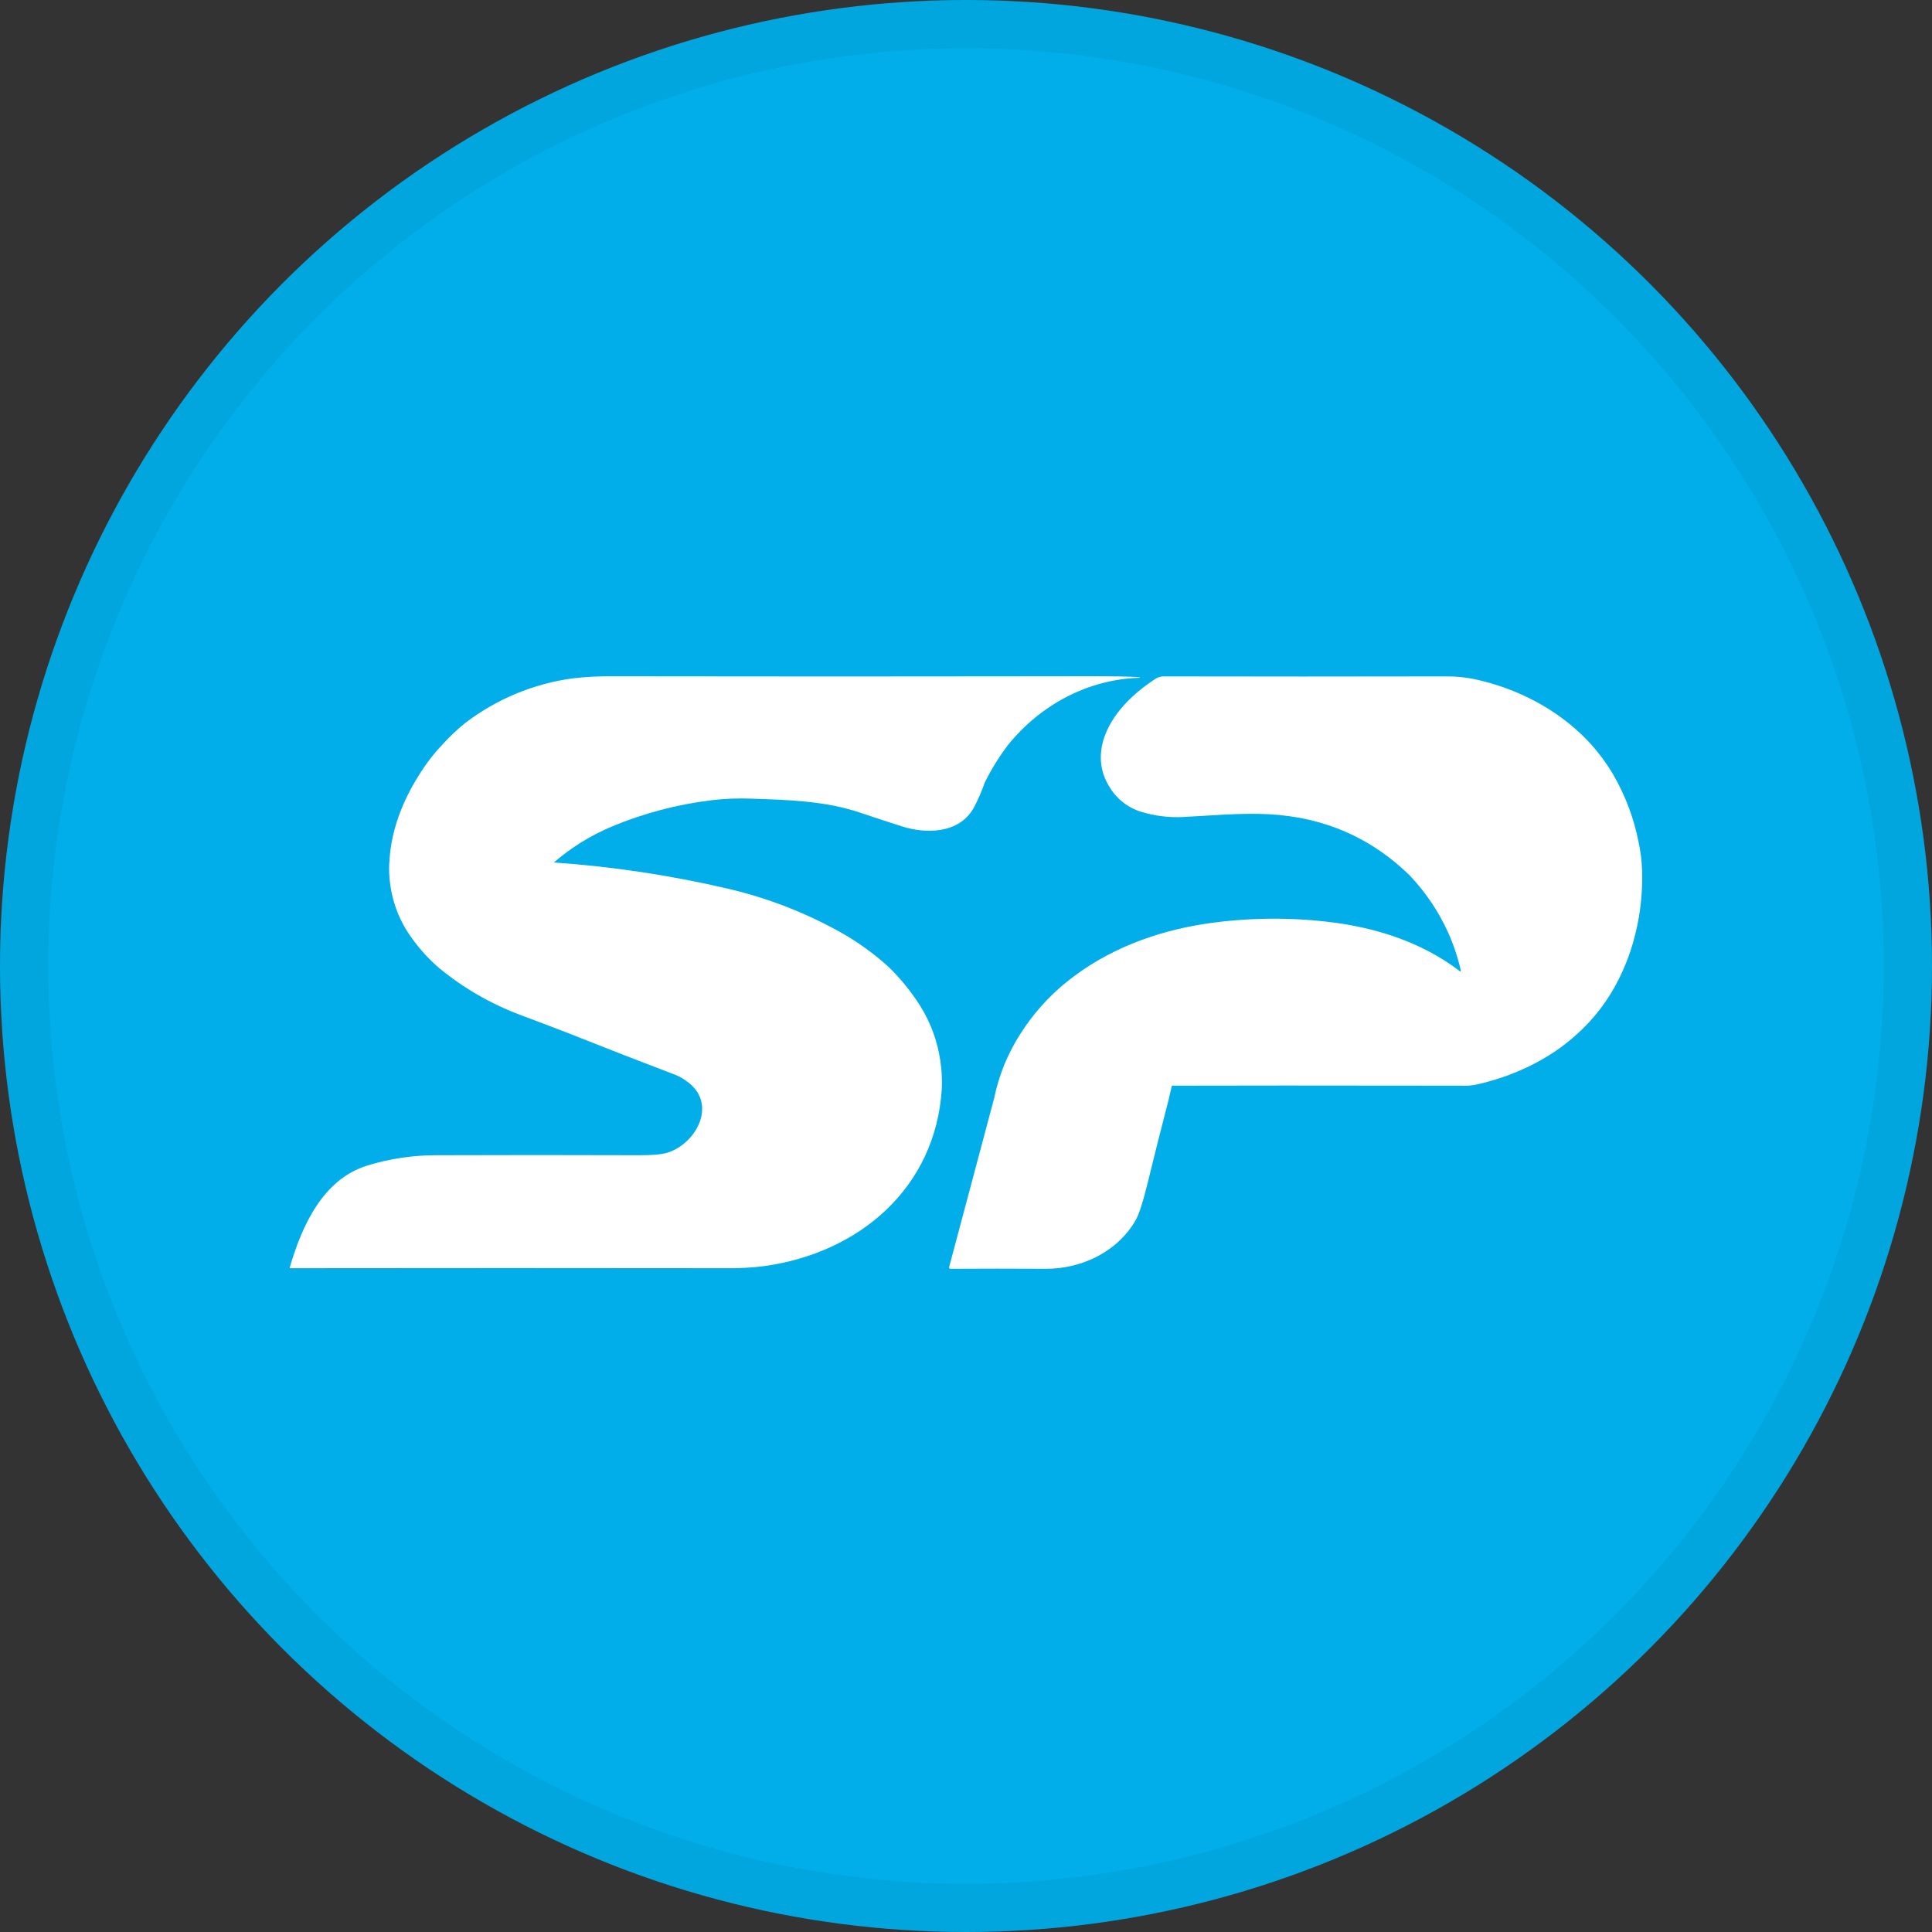 <svg width="40" height="40" viewBox="0 0 40 40" fill="none" xmlns="http://www.w3.org/2000/svg">
<rect x="0" y="0" width="40" height="40" fill="#333333" stroke="none"/>
<circle cx="20" cy="20" r="20" fill="#02AEEA"/>
<path d="M33.998 18.037C33.992 17.832 33.968 17.629 33.924 17.429C33.828 16.941 33.651 16.471 33.402 16.04C33.251 15.785 33.072 15.548 32.869 15.332C32.24 14.677 31.389 14.239 30.501 14.056C30.316 14.02 30.126 14.002 29.937 14.004C27.954 14.008 26.009 14.008 24.105 14.004C24.044 14.002 23.983 14.017 23.931 14.049C23.46 14.354 23.003 14.787 22.841 15.332C22.747 15.675 22.786 15.989 22.96 16.274C23.107 16.532 23.347 16.723 23.631 16.809C23.905 16.892 24.191 16.928 24.476 16.916C24.964 16.894 25.684 16.825 26.274 16.858C27.419 16.92 28.392 17.345 29.194 18.132C29.518 18.476 29.783 18.87 29.979 19.299C30.091 19.55 30.179 19.811 30.242 20.078C30.251 20.114 30.242 20.121 30.211 20.098C29.424 19.499 28.456 19.192 27.463 19.082C26.635 18.988 25.799 19.002 24.975 19.123C23.927 19.28 22.91 19.661 22.082 20.332C21.702 20.639 21.376 21.006 21.117 21.419C20.86 21.821 20.68 22.266 20.584 22.734L19.65 26.237C19.649 26.239 19.649 26.241 19.65 26.244C19.649 26.247 19.65 26.25 19.651 26.253C19.653 26.256 19.654 26.259 19.657 26.262C19.659 26.264 19.662 26.266 19.665 26.267C19.668 26.268 19.672 26.269 19.675 26.269C20.327 26.265 20.983 26.265 21.643 26.269C22.395 26.274 23.138 25.917 23.515 25.258C23.582 25.14 23.662 24.894 23.754 24.519C23.897 23.933 24.044 23.349 24.196 22.765L24.256 22.503C24.256 22.487 24.262 22.479 24.276 22.478C25.403 22.474 27.385 22.474 30.225 22.478C30.346 22.486 30.467 22.477 30.586 22.451C31.335 22.28 32.061 21.943 32.635 21.424C33.001 21.099 33.3 20.706 33.517 20.268L32.31 21.462L33.517 20.268C33.666 19.97 33.781 19.656 33.859 19.332C33.964 18.909 34.01 18.473 33.998 18.037Z" fill="white"/>
<path d="M19.034 20.797C18.854 20.518 18.643 20.26 18.406 20.027C18.092 19.741 17.746 19.492 17.374 19.286C16.658 18.89 15.891 18.593 15.094 18.405C13.901 18.125 12.688 17.941 11.466 17.857C11.824 17.548 12.228 17.297 12.664 17.114C13.324 16.838 14.02 16.654 14.73 16.568C15.005 16.535 15.281 16.524 15.557 16.535C16.315 16.561 17.082 16.581 17.797 16.822C18.117 16.93 18.412 17.026 18.679 17.111C19.175 17.268 19.851 17.261 20.155 16.735C20.247 16.564 20.324 16.386 20.388 16.202C20.524 15.927 20.686 15.665 20.872 15.421C21.538 14.599 22.513 14.066 23.589 14.033C23.59 14.033 23.59 14.033 23.591 14.032C23.592 14.032 23.593 14.031 23.594 14.031C23.594 14.03 23.595 14.029 23.595 14.028C23.596 14.027 23.596 14.027 23.596 14.026C23.596 14.025 23.596 14.024 23.595 14.023C23.595 14.022 23.595 14.021 23.594 14.021C23.593 14.02 23.593 14.02 23.592 14.019C23.591 14.019 23.59 14.019 23.589 14.019C23.04 13.992 22.494 14.002 21.946 14.002C18.841 14.007 15.762 14.007 12.707 14.002C12.422 13.998 12.137 14.012 11.854 14.045C11.048 14.155 10.284 14.472 9.638 14.964C9.472 15.097 9.318 15.242 9.175 15.399C8.982 15.6 8.812 15.822 8.667 16.06C8.336 16.583 8.097 17.198 8.064 17.814C8.053 17.932 8.053 18.051 8.064 18.169C8.098 18.625 8.26 19.062 8.532 19.43C8.694 19.657 8.884 19.864 9.096 20.046C9.601 20.461 10.17 20.788 10.782 21.017C11.093 21.133 11.403 21.251 11.713 21.37C12.473 21.672 13.235 21.969 13.999 22.26C14.069 22.29 14.136 22.328 14.198 22.373C14.876 22.825 14.428 23.676 13.818 23.865C13.701 23.901 13.505 23.919 13.231 23.918C11.814 23.913 10.418 23.913 9.044 23.918C8.551 23.916 8.061 23.989 7.591 24.136C6.696 24.419 6.257 25.353 6 26.24C5.997 26.252 6 26.257 6.013 26.257C9.014 26.253 12.016 26.253 15.019 26.257C15.286 26.261 15.553 26.247 15.819 26.214C17.783 25.943 19.371 24.602 19.499 22.542C19.516 22.153 19.458 21.764 19.328 21.396C19.253 21.186 19.154 20.985 19.034 20.797ZM20.785 15.444C20.787 15.443 20.788 15.441 20.788 15.439C20.788 15.441 20.787 15.442 20.785 15.443V15.444ZM8.132 17.859C8.132 17.86 8.133 17.861 8.135 17.862C8.133 17.86 8.132 17.859 8.132 17.857V17.859ZM9.21 20.069C9.21 20.069 9.212 20.069 9.213 20.069C9.214 20.069 9.21 20.069 9.21 20.069ZM9.217 20.063C9.217 20.063 9.217 20.063 9.217 20.065C9.217 20.068 9.217 20.063 9.217 20.061V20.063Z" fill="white"/>
<circle cx="20" cy="20" r="19.5" stroke="black" stroke-opacity="0.05"/>
</svg>
